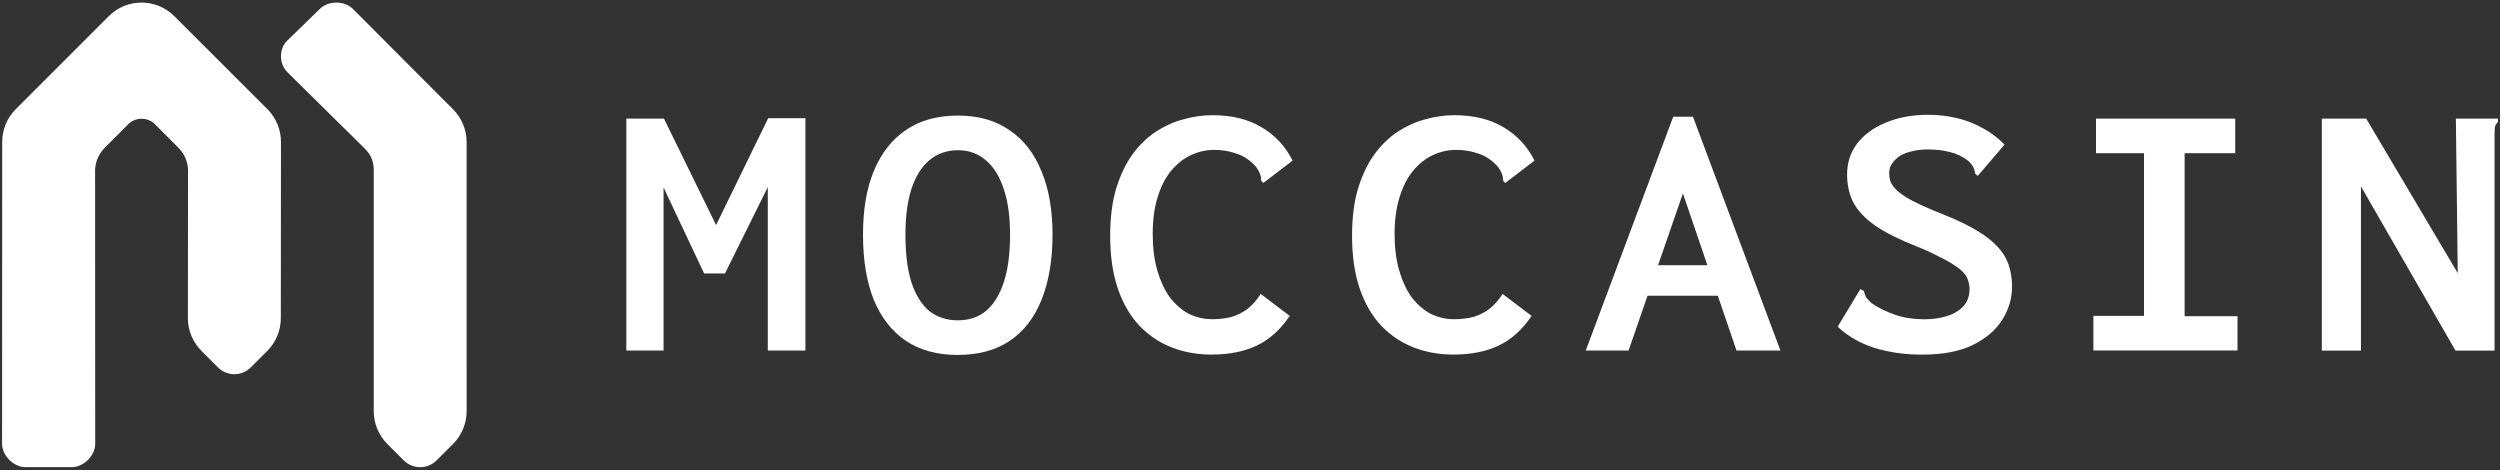 <svg width="601" height="113" viewBox="0 0 601 113" fill="none" xmlns="http://www.w3.org/2000/svg">
<rect x="0" y="0" width="601" height="113" fill="#333333" stroke="none"/>
<path d="M41.915 3.894C37.551 -0.47 30.487 -0.47 26.13 3.894L3.799 26.232C1.704 28.327 0.529 31.166 0.529 34.128L0.5 106.72C0.5 109.515 3.295 112.302 6.09 112.302H17.299C20.095 112.302 22.89 109.507 22.89 106.72L22.86 40.726C22.97 38.814 23.729 36.982 25.174 35.53L31.122 29.567C31.917 28.925 32.931 28.538 34.033 28.538C35.135 28.538 36.142 28.925 36.945 29.56L42.893 35.522C44.338 36.967 45.097 38.806 45.206 40.718L45.17 76.478C45.17 79.557 46.418 82.338 48.447 84.374L52.395 88.322C54.584 90.511 58.116 90.497 60.291 88.322L64.239 84.374C66.246 82.367 67.508 79.557 67.508 76.485L67.545 34.121C67.545 31.158 66.37 28.319 64.275 26.225L41.915 3.894ZM112.171 34.15C112.171 31.187 110.989 28.349 108.894 26.254L84.811 2.12C82.819 0.128 78.907 0.128 76.915 2.12L68.997 9.819C67.027 11.79 67.085 15.351 69.055 17.322L87.672 35.705C89.19 37.223 89.803 38.719 89.847 40.733V98.831C89.847 101.91 91.088 104.691 93.116 106.727L97.064 110.675C99.254 112.864 102.786 112.85 104.961 110.675L108.909 106.727C110.916 104.72 112.178 101.91 112.178 98.838L112.171 34.15Z" fill="white"/>
<path d="M230.29 85.331C225.334 85.331 221.166 84.197 217.762 81.927C214.416 79.658 211.857 76.381 210.062 72.085C208.337 67.79 207.469 62.568 207.469 56.42C207.469 50.272 208.337 45.351 210.062 41.113C211.857 36.817 214.416 33.541 217.762 31.271C221.166 28.944 225.334 27.786 230.29 27.786C235.245 27.786 239.298 28.956 242.644 31.271C246.048 33.541 248.607 36.817 250.344 41.113C252.138 45.351 253.03 50.445 253.03 56.42C253.03 62.394 252.138 67.813 250.344 72.166C248.619 76.462 246.048 79.739 242.644 82.008C239.298 84.22 235.188 85.32 230.29 85.32V85.331ZM230.29 77.006C232.918 77.006 235.153 76.265 237.005 74.772C238.858 73.22 240.282 70.928 241.301 67.882C242.32 64.837 242.818 60.993 242.818 56.339C242.818 52.043 242.308 48.407 241.301 45.42C240.282 42.375 238.858 40.083 237.005 38.531C235.153 36.922 232.918 36.111 230.29 36.111C227.662 36.111 225.311 36.922 223.401 38.531C221.548 40.083 220.124 42.375 219.105 45.42C218.156 48.407 217.669 52.043 217.669 56.339C217.669 60.993 218.144 64.837 219.105 67.882C220.124 70.928 221.548 73.22 223.401 74.772C225.311 76.265 227.604 77.006 230.29 77.006ZM291.216 85.239C287.812 85.239 284.651 84.671 281.733 83.537C278.815 82.402 276.21 80.677 273.952 78.349C271.741 76.022 270.016 73.07 268.765 69.492C267.515 65.856 266.889 61.584 266.889 56.698C266.889 52.344 267.364 48.558 268.325 45.328C269.344 42.051 270.652 39.307 272.262 37.095C273.929 34.826 275.816 33.008 277.901 31.63C280.043 30.252 282.254 29.268 284.523 28.678C286.851 28.018 289.178 27.694 291.505 27.694C296.102 27.694 300.004 28.643 303.223 30.553C306.499 32.464 309.012 35.15 310.737 38.612L304.299 43.533L303.674 43.984L303.142 43.359C303.2 42.885 303.142 42.433 302.968 42.016C302.852 41.541 302.516 40.916 301.984 40.14C300.548 38.531 298.973 37.454 297.237 36.922C295.569 36.331 293.809 36.03 291.957 36.03C289.988 36.03 288.113 36.447 286.318 37.281C284.523 38.114 282.914 39.399 281.49 41.125C280.112 42.792 279.047 44.911 278.271 47.481C277.495 49.982 277.113 52.911 277.113 56.246C277.113 59.581 277.472 62.359 278.19 64.93C278.908 67.431 279.892 69.585 281.143 71.368C282.451 73.093 283.979 74.436 285.704 75.397C287.499 76.288 289.41 76.74 291.436 76.74C293.045 76.74 294.574 76.566 295.998 76.207C297.433 75.791 298.742 75.131 299.934 74.239C301.127 73.29 302.169 72.097 303.072 70.661L310.054 75.941C307.785 79.287 305.133 81.672 302.088 83.097C299.043 84.532 295.43 85.239 291.262 85.239H291.216ZM349.363 85.239C345.959 85.239 342.798 84.671 339.88 83.537C336.962 82.402 334.357 80.677 332.099 78.349C329.888 76.022 328.163 73.07 326.912 69.492C325.662 65.856 325.037 61.584 325.037 56.698C325.037 52.344 325.511 48.558 326.472 45.328C327.491 42.051 328.8 39.307 330.409 37.095C332.076 34.826 333.964 33.008 336.048 31.63C338.201 30.252 340.401 29.268 342.671 28.678C344.998 28.018 347.325 27.694 349.652 27.694C354.249 27.694 358.151 28.643 361.381 30.553C364.658 32.464 367.171 35.15 368.896 38.612L362.458 43.533L361.833 43.984L361.3 43.359C361.358 42.885 361.3 42.433 361.127 42.016C361.011 41.541 360.675 40.916 360.142 40.14C358.707 38.531 357.132 37.454 355.395 36.922C353.728 36.331 351.968 36.03 350.116 36.03C348.147 36.03 346.271 36.447 344.477 37.281C342.682 38.114 341.073 39.399 339.649 41.125C338.271 42.792 337.206 44.911 336.43 47.481C335.654 49.982 335.26 52.911 335.26 56.246C335.26 59.581 335.619 62.359 336.337 64.93C337.055 67.431 338.039 69.585 339.29 71.368C340.598 73.093 342.126 74.436 343.852 75.397C345.646 76.288 347.557 76.74 349.583 76.74C351.192 76.74 352.709 76.566 354.145 76.207C355.581 75.791 356.889 75.131 358.082 74.239C359.274 73.29 360.316 72.097 361.219 70.661L368.201 75.941C365.932 79.287 363.28 81.672 360.235 83.097C357.19 84.532 353.577 85.239 349.409 85.239H349.363ZM416.286 71.101H391.949L393.743 63.761H414.411L416.286 71.101ZM404.569 46.497L391.509 84.266H381.215L402.242 28.064H406.989L428.015 84.266H417.456L404.569 46.497ZM462.01 85.25C457.957 85.25 454.16 84.718 450.64 83.641C447.12 82.506 444.167 80.804 441.782 78.535L446.796 70.21L447.247 69.492L448.058 69.943C448.174 70.36 448.324 70.812 448.509 71.287C448.753 71.703 449.227 72.236 449.945 72.896C451.612 74.031 453.5 74.957 455.584 75.675C457.668 76.393 459.972 76.752 462.473 76.752C464.082 76.752 465.541 76.601 466.861 76.3C468.239 75.999 469.397 75.559 470.346 74.957C471.365 74.355 472.141 73.614 472.674 72.722C473.206 71.773 473.484 70.719 473.484 69.585C473.484 68.809 473.368 68.091 473.125 67.431C472.94 66.771 472.593 66.146 472.048 65.555C471.516 64.953 470.763 64.363 469.814 63.761C468.864 63.101 467.637 62.417 466.143 61.7C464.708 60.924 462.948 60.113 460.864 59.28C456.626 57.612 453.291 55.934 450.837 54.266C448.394 52.541 446.634 50.688 445.557 48.72C444.538 46.694 444.04 44.425 444.04 41.923C444.04 39.121 444.851 36.644 446.46 34.49C448.127 32.348 450.431 30.669 453.349 29.477C456.336 28.226 459.706 27.601 463.457 27.601C465.958 27.601 468.32 27.867 470.532 28.411C472.743 28.944 474.793 29.755 476.703 30.831C478.613 31.85 480.339 33.159 481.89 34.768L475.452 42.282L474.827 41.75C474.769 41.275 474.654 40.824 474.468 40.407C474.295 39.932 473.878 39.365 473.218 38.705C471.84 37.628 470.358 36.91 468.749 36.551C467.197 36.134 465.402 35.926 463.376 35.926C461.998 35.926 460.748 36.076 459.613 36.377C458.478 36.621 457.494 37.003 456.661 37.535C455.885 38.068 455.26 38.705 454.785 39.411C454.368 40.071 454.16 40.789 454.16 41.565C454.16 42.282 454.252 42.931 454.426 43.533C454.669 44.123 455.051 44.725 455.595 45.328C456.128 45.918 456.904 46.555 457.923 47.203C458.942 47.863 460.215 48.546 461.767 49.264C463.318 49.982 465.229 50.781 467.498 51.684C470.601 52.935 473.195 54.185 475.279 55.447C477.363 56.698 479.007 57.983 480.2 59.291C481.45 60.6 482.342 62.07 482.886 63.679C483.418 65.231 483.696 66.991 483.696 68.959C483.696 71.703 482.921 74.332 481.369 76.833C479.875 79.276 477.525 81.302 474.295 82.923C471.134 84.474 467.047 85.25 462.033 85.25H462.01ZM503.252 84.266V75.941H515.421V36.829H503.878V28.504H537.351V36.829H525.182V76.022H537.895V84.254H503.264L503.252 84.266ZM558.181 28.516H568.833L590.844 65.659L590.392 28.516H600.5V29.326C600.141 29.685 599.91 30.067 599.782 30.484C599.724 30.901 599.69 31.619 599.69 32.638V84.278H590.299L567.571 44.807V84.278H558.169V28.527L558.181 28.516ZM150.572 84.266V28.516H159.615L172.143 54.104L184.671 28.423H193.621V84.266H184.578V44.98L174.285 65.74H169.271L159.522 45.073V84.266H150.572Z" fill="white"/>
</svg>
